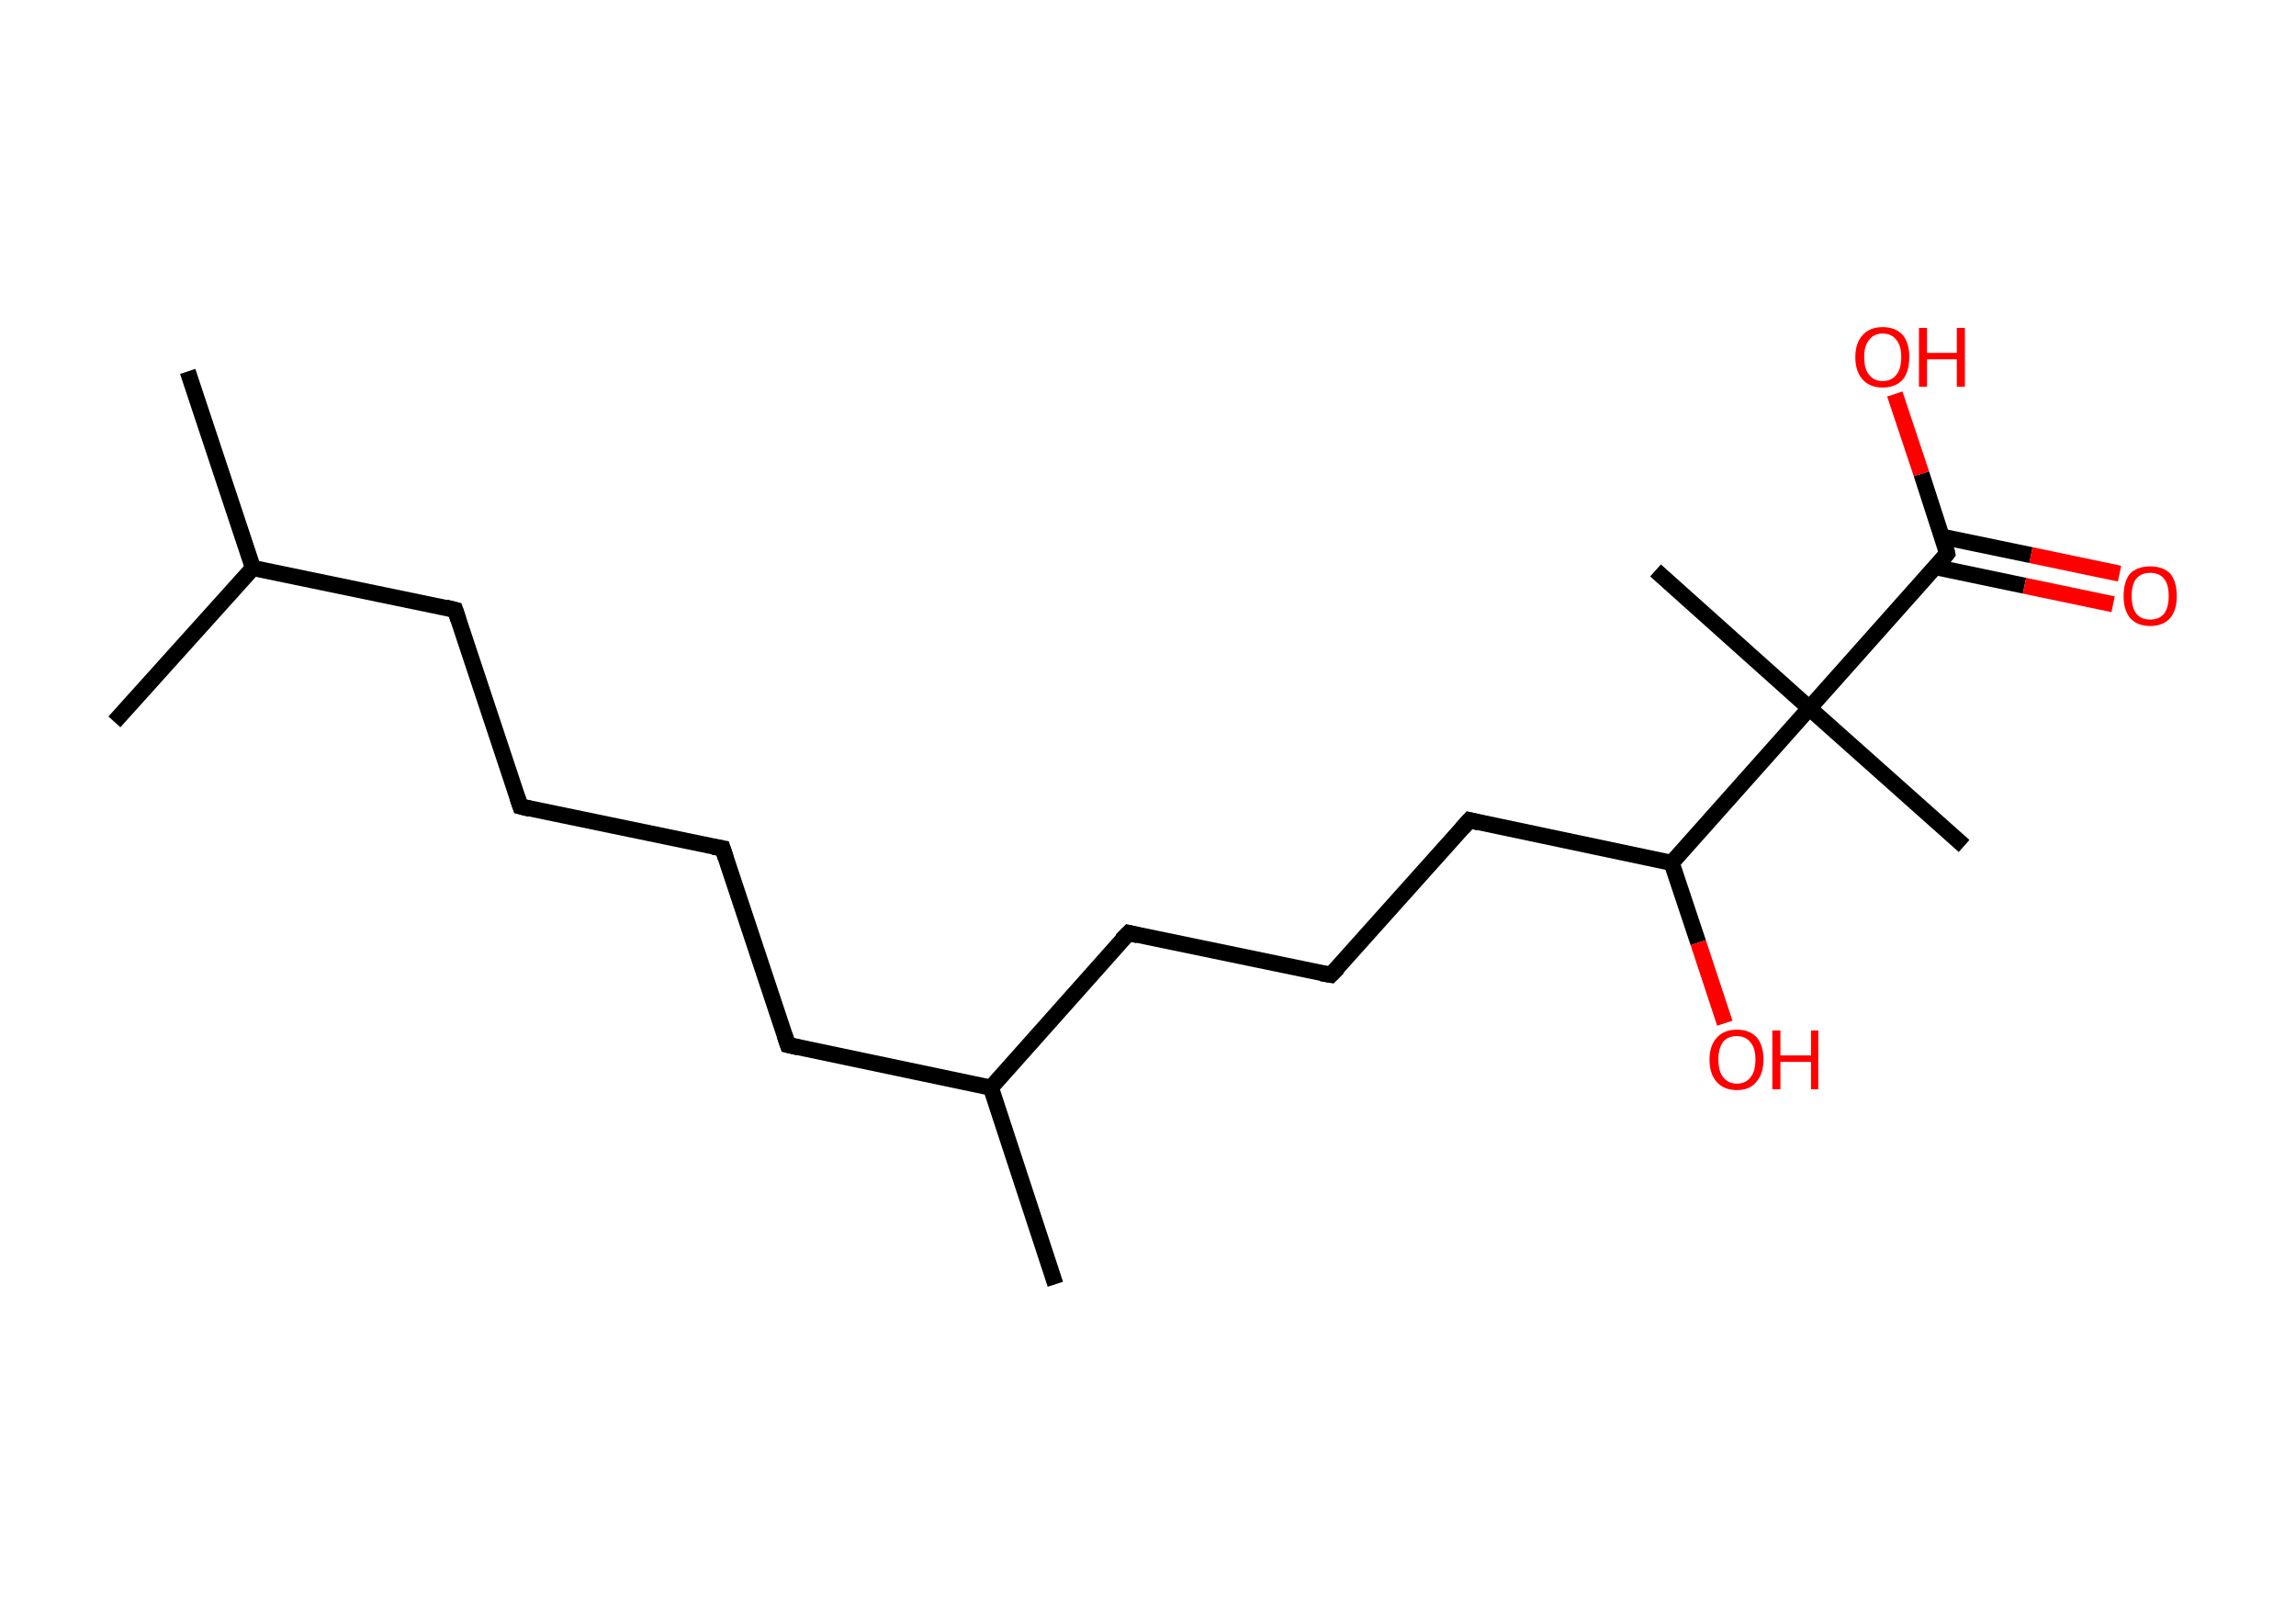 <?xml version='1.0' encoding='ASCII' standalone='yes'?>
<svg xmlns="http://www.w3.org/2000/svg" xmlns:rdkit="http://www.rdkit.org/xml" xmlns:xlink="http://www.w3.org/1999/xlink" version="1.1" baseProfile="full" xml:space="preserve" width="285px" height="200px" viewBox="0 0 285 200">
<!-- END OF HEADER -->
<rect style="opacity:1.0;fill:#FFFFFF;stroke:none" width="285.0" height="200.0" x="0.0" y="0.0"> </rect>
<path class="bond-0 atom-0 atom-1" d="M 23.3,46.1 L 31.4,70.5" style="fill:none;fill-rule:evenodd;stroke:#000000;stroke-width:2.0px;stroke-linecap:butt;stroke-linejoin:miter;stroke-opacity:1"/>
<path class="bond-1 atom-1 atom-2" d="M 31.4,70.5 L 14.2,89.6" style="fill:none;fill-rule:evenodd;stroke:#000000;stroke-width:2.0px;stroke-linecap:butt;stroke-linejoin:miter;stroke-opacity:1"/>
<path class="bond-2 atom-1 atom-3" d="M 31.4,70.5 L 56.5,75.7" style="fill:none;fill-rule:evenodd;stroke:#000000;stroke-width:2.0px;stroke-linecap:butt;stroke-linejoin:miter;stroke-opacity:1"/>
<path class="bond-3 atom-3 atom-4" d="M 56.5,75.7 L 64.6,100.1" style="fill:none;fill-rule:evenodd;stroke:#000000;stroke-width:2.0px;stroke-linecap:butt;stroke-linejoin:miter;stroke-opacity:1"/>
<path class="bond-4 atom-4 atom-5" d="M 64.6,100.1 L 89.7,105.3" style="fill:none;fill-rule:evenodd;stroke:#000000;stroke-width:2.0px;stroke-linecap:butt;stroke-linejoin:miter;stroke-opacity:1"/>
<path class="bond-5 atom-5 atom-6" d="M 89.7,105.3 L 97.8,129.7" style="fill:none;fill-rule:evenodd;stroke:#000000;stroke-width:2.0px;stroke-linecap:butt;stroke-linejoin:miter;stroke-opacity:1"/>
<path class="bond-6 atom-6 atom-7" d="M 97.8,129.7 L 123.0,135.0" style="fill:none;fill-rule:evenodd;stroke:#000000;stroke-width:2.0px;stroke-linecap:butt;stroke-linejoin:miter;stroke-opacity:1"/>
<path class="bond-7 atom-7 atom-8" d="M 123.0,135.0 L 131.0,159.4" style="fill:none;fill-rule:evenodd;stroke:#000000;stroke-width:2.0px;stroke-linecap:butt;stroke-linejoin:miter;stroke-opacity:1"/>
<path class="bond-8 atom-7 atom-9" d="M 123.0,135.0 L 140.1,115.8" style="fill:none;fill-rule:evenodd;stroke:#000000;stroke-width:2.0px;stroke-linecap:butt;stroke-linejoin:miter;stroke-opacity:1"/>
<path class="bond-9 atom-9 atom-10" d="M 140.1,115.8 L 165.2,121.0" style="fill:none;fill-rule:evenodd;stroke:#000000;stroke-width:2.0px;stroke-linecap:butt;stroke-linejoin:miter;stroke-opacity:1"/>
<path class="bond-10 atom-10 atom-11" d="M 165.2,121.0 L 182.4,101.8" style="fill:none;fill-rule:evenodd;stroke:#000000;stroke-width:2.0px;stroke-linecap:butt;stroke-linejoin:miter;stroke-opacity:1"/>
<path class="bond-11 atom-11 atom-12" d="M 182.4,101.8 L 207.5,107.1" style="fill:none;fill-rule:evenodd;stroke:#000000;stroke-width:2.0px;stroke-linecap:butt;stroke-linejoin:miter;stroke-opacity:1"/>
<path class="bond-12 atom-12 atom-13" d="M 207.5,107.1 L 210.8,117.0" style="fill:none;fill-rule:evenodd;stroke:#000000;stroke-width:2.0px;stroke-linecap:butt;stroke-linejoin:miter;stroke-opacity:1"/>
<path class="bond-12 atom-12 atom-13" d="M 210.8,117.0 L 214.1,127.0" style="fill:none;fill-rule:evenodd;stroke:#FF0000;stroke-width:2.0px;stroke-linecap:butt;stroke-linejoin:miter;stroke-opacity:1"/>
<path class="bond-13 atom-12 atom-14" d="M 207.5,107.1 L 224.6,87.9" style="fill:none;fill-rule:evenodd;stroke:#000000;stroke-width:2.0px;stroke-linecap:butt;stroke-linejoin:miter;stroke-opacity:1"/>
<path class="bond-14 atom-14 atom-15" d="M 224.6,87.9 L 205.5,70.8" style="fill:none;fill-rule:evenodd;stroke:#000000;stroke-width:2.0px;stroke-linecap:butt;stroke-linejoin:miter;stroke-opacity:1"/>
<path class="bond-15 atom-14 atom-16" d="M 224.6,87.9 L 243.8,105.0" style="fill:none;fill-rule:evenodd;stroke:#000000;stroke-width:2.0px;stroke-linecap:butt;stroke-linejoin:miter;stroke-opacity:1"/>
<path class="bond-16 atom-14 atom-17" d="M 224.6,87.9 L 241.7,68.7" style="fill:none;fill-rule:evenodd;stroke:#000000;stroke-width:2.0px;stroke-linecap:butt;stroke-linejoin:miter;stroke-opacity:1"/>
<path class="bond-17 atom-17 atom-18" d="M 240.3,70.4 L 251.3,72.7" style="fill:none;fill-rule:evenodd;stroke:#000000;stroke-width:2.0px;stroke-linecap:butt;stroke-linejoin:miter;stroke-opacity:1"/>
<path class="bond-17 atom-17 atom-18" d="M 251.3,72.7 L 262.3,75.0" style="fill:none;fill-rule:evenodd;stroke:#FF0000;stroke-width:2.0px;stroke-linecap:butt;stroke-linejoin:miter;stroke-opacity:1"/>
<path class="bond-17 atom-17 atom-18" d="M 241.0,66.6 L 252.1,68.9" style="fill:none;fill-rule:evenodd;stroke:#000000;stroke-width:2.0px;stroke-linecap:butt;stroke-linejoin:miter;stroke-opacity:1"/>
<path class="bond-17 atom-17 atom-18" d="M 252.1,68.9 L 263.1,71.2" style="fill:none;fill-rule:evenodd;stroke:#FF0000;stroke-width:2.0px;stroke-linecap:butt;stroke-linejoin:miter;stroke-opacity:1"/>
<path class="bond-18 atom-17 atom-19" d="M 241.7,68.7 L 238.5,58.8" style="fill:none;fill-rule:evenodd;stroke:#000000;stroke-width:2.0px;stroke-linecap:butt;stroke-linejoin:miter;stroke-opacity:1"/>
<path class="bond-18 atom-17 atom-19" d="M 238.5,58.8 L 235.2,48.9" style="fill:none;fill-rule:evenodd;stroke:#FF0000;stroke-width:2.0px;stroke-linecap:butt;stroke-linejoin:miter;stroke-opacity:1"/>
<path d="M 55.3,75.4 L 56.5,75.7 L 56.9,76.9" style="fill:none;stroke:#000000;stroke-width:2.0px;stroke-linecap:butt;stroke-linejoin:miter;stroke-opacity:1;"/>
<path d="M 64.2,98.9 L 64.6,100.1 L 65.8,100.4" style="fill:none;stroke:#000000;stroke-width:2.0px;stroke-linecap:butt;stroke-linejoin:miter;stroke-opacity:1;"/>
<path d="M 88.5,105.1 L 89.7,105.3 L 90.1,106.5" style="fill:none;stroke:#000000;stroke-width:2.0px;stroke-linecap:butt;stroke-linejoin:miter;stroke-opacity:1;"/>
<path d="M 97.4,128.5 L 97.8,129.7 L 99.1,130.0" style="fill:none;stroke:#000000;stroke-width:2.0px;stroke-linecap:butt;stroke-linejoin:miter;stroke-opacity:1;"/>
<path d="M 139.2,116.7 L 140.1,115.8 L 141.3,116.1" style="fill:none;stroke:#000000;stroke-width:2.0px;stroke-linecap:butt;stroke-linejoin:miter;stroke-opacity:1;"/>
<path d="M 164.0,120.8 L 165.2,121.0 L 166.1,120.1" style="fill:none;stroke:#000000;stroke-width:2.0px;stroke-linecap:butt;stroke-linejoin:miter;stroke-opacity:1;"/>
<path d="M 181.5,102.8 L 182.4,101.8 L 183.6,102.1" style="fill:none;stroke:#000000;stroke-width:2.0px;stroke-linecap:butt;stroke-linejoin:miter;stroke-opacity:1;"/>
<path d="M 240.9,69.7 L 241.7,68.7 L 241.6,68.2" style="fill:none;stroke:#000000;stroke-width:2.0px;stroke-linecap:butt;stroke-linejoin:miter;stroke-opacity:1;"/>
<path class="atom-13" d="M 212.2 131.5 Q 212.2 129.8, 213.1 128.8 Q 214.0 127.8, 215.6 127.8 Q 217.2 127.8, 218.1 128.8 Q 218.9 129.8, 218.9 131.5 Q 218.9 133.3, 218.0 134.3 Q 217.2 135.3, 215.6 135.3 Q 214.0 135.3, 213.1 134.3 Q 212.2 133.3, 212.2 131.5 M 215.6 134.5 Q 216.7 134.5, 217.3 133.7 Q 217.9 133.0, 217.9 131.5 Q 217.9 130.1, 217.3 129.4 Q 216.7 128.6, 215.6 128.6 Q 214.5 128.6, 213.9 129.3 Q 213.3 130.1, 213.3 131.5 Q 213.3 133.0, 213.9 133.7 Q 214.5 134.5, 215.6 134.5 " fill="#FF0000"/>
<path class="atom-13" d="M 220.0 127.9 L 221.0 127.9 L 221.0 131.0 L 224.8 131.0 L 224.8 127.9 L 225.7 127.9 L 225.7 135.2 L 224.8 135.2 L 224.8 131.8 L 221.0 131.8 L 221.0 135.2 L 220.0 135.2 L 220.0 127.9 " fill="#FF0000"/>
<path class="atom-18" d="M 263.6 74.0 Q 263.6 72.2, 264.4 71.2 Q 265.3 70.3, 266.9 70.3 Q 268.5 70.3, 269.4 71.2 Q 270.2 72.2, 270.2 74.0 Q 270.2 75.7, 269.4 76.7 Q 268.5 77.7, 266.9 77.7 Q 265.3 77.7, 264.4 76.7 Q 263.6 75.7, 263.6 74.0 M 266.9 76.9 Q 268.0 76.9, 268.6 76.2 Q 269.2 75.4, 269.2 74.0 Q 269.2 72.5, 268.6 71.8 Q 268.0 71.1, 266.9 71.1 Q 265.8 71.1, 265.2 71.8 Q 264.6 72.5, 264.6 74.0 Q 264.6 75.4, 265.2 76.2 Q 265.8 76.9, 266.9 76.9 " fill="#FF0000"/>
<path class="atom-19" d="M 230.3 44.3 Q 230.3 42.6, 231.2 41.6 Q 232.1 40.6, 233.7 40.6 Q 235.3 40.6, 236.2 41.6 Q 237.0 42.6, 237.0 44.3 Q 237.0 46.1, 236.2 47.1 Q 235.3 48.1, 233.7 48.1 Q 232.1 48.1, 231.2 47.1 Q 230.3 46.1, 230.3 44.3 M 233.7 47.3 Q 234.8 47.3, 235.4 46.5 Q 236.0 45.8, 236.0 44.3 Q 236.0 42.9, 235.4 42.2 Q 234.8 41.4, 233.7 41.4 Q 232.6 41.4, 232.0 42.2 Q 231.4 42.9, 231.4 44.3 Q 231.4 45.8, 232.0 46.5 Q 232.6 47.3, 233.7 47.3 " fill="#FF0000"/>
<path class="atom-19" d="M 238.2 40.7 L 239.2 40.7 L 239.2 43.8 L 242.9 43.8 L 242.9 40.7 L 243.9 40.7 L 243.9 48.0 L 242.9 48.0 L 242.9 44.6 L 239.2 44.6 L 239.2 48.0 L 238.2 48.0 L 238.2 40.7 " fill="#FF0000"/>
</svg>
